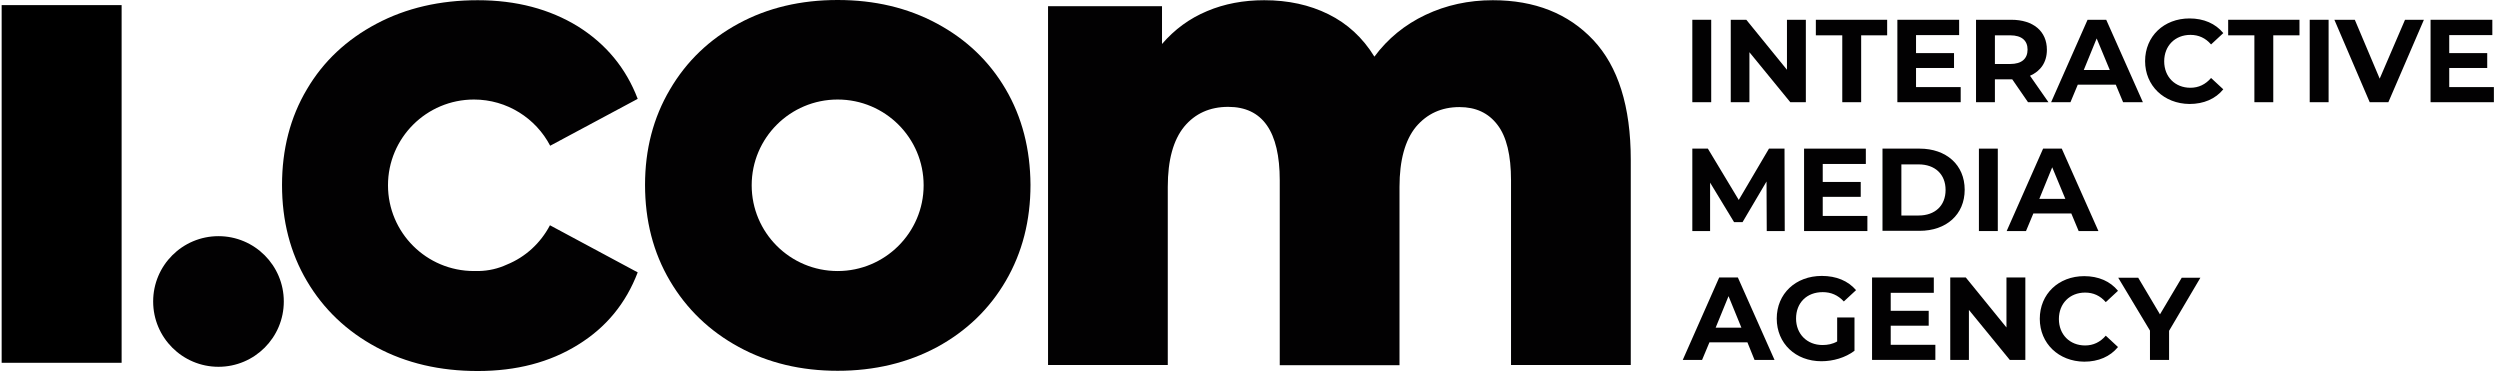 <svg width="269" height="40" viewBox="0 0 269 40" fill="none" xmlns="http://www.w3.org/2000/svg">
<path d="M171.431 4.302C174.108 7.147 175.471 11.45 175.471 17.187V39.275H162.586V19.41C162.586 16.709 162.108 14.701 161.128 13.434C160.148 12.143 158.785 11.522 157.04 11.522C155.104 11.522 153.55 12.239 152.355 13.649C151.184 15.084 150.586 17.235 150.586 20.127V39.299H137.701V19.41C137.701 14.127 135.837 11.498 132.155 11.498C130.171 11.498 128.594 12.215 127.422 13.625C126.251 15.06 125.653 17.211 125.653 20.104V39.275H112.769V0.669H125.032V4.733C126.394 3.155 127.996 1.984 129.884 1.195C131.749 0.406 133.805 0.023 136.028 0.023C138.61 0.023 140.905 0.525 142.936 1.529C144.968 2.533 146.618 4.039 147.885 6.095C149.319 4.159 151.16 2.653 153.383 1.601C155.606 0.549 158.02 0.023 160.626 0.023C165.144 0.023 168.754 1.458 171.431 4.302Z" fill="#020102"/>
<path d="M182.094 2.128H184.126V10.997H182.094V2.128Z" fill="#020102"/>
<path d="M194.309 2.128V10.997H192.636L188.238 5.618V10.997H186.229V2.128H187.903L192.277 7.507V2.128H194.309Z" fill="#020102"/>
<path d="M198.206 3.801H195.385V2.128H203.058V3.801H200.261V10.997H198.229V3.801H198.206Z" fill="#020102"/>
<path d="M210.97 9.347V10.997H204.157V2.128H210.803V3.777H206.165V5.714H210.253V7.315H206.165V9.371H210.97V9.347Z" fill="#020102"/>
<path d="M218.214 10.997L216.517 8.534H216.421H214.652V10.997H212.62V2.128H216.421C218.764 2.128 220.246 3.347 220.246 5.355C220.246 6.694 219.576 7.65 218.429 8.152L220.413 10.997H218.214ZM216.301 3.801H214.652V6.885H216.301C217.544 6.885 218.166 6.311 218.166 5.331C218.166 4.375 217.544 3.801 216.301 3.801Z" fill="#020102"/>
<path d="M227.657 9.108H223.57L222.781 10.997H220.701L224.622 2.128H226.63L230.574 10.997H228.446L227.657 9.108ZM227.012 7.53L225.602 4.136L224.215 7.53H227.012Z" fill="#020102"/>
<path d="M230.812 6.574C230.812 3.897 232.843 1.984 235.592 1.984C237.122 1.984 238.389 2.534 239.226 3.562L237.911 4.781C237.314 4.088 236.573 3.753 235.688 3.753C234.039 3.753 232.867 4.925 232.867 6.598C232.867 8.271 234.039 9.443 235.688 9.443C236.573 9.443 237.314 9.084 237.911 8.391L239.226 9.61C238.389 10.638 237.122 11.188 235.592 11.188C232.843 11.164 230.812 9.228 230.812 6.574Z" fill="#020102"/>
<path d="M242.572 3.801H239.751V2.128H247.424V3.801H244.604V10.997H242.572V3.801Z" fill="#020102"/>
<path d="M248.525 2.128H250.557V10.997H248.525V2.128Z" fill="#020102"/>
<path d="M260.812 2.128L256.988 10.997H254.98L251.179 2.128H253.378L256.055 8.463L258.78 2.128H260.812Z" fill="#020102"/>
<path d="M268.342 9.347V10.997H261.529V2.128H268.175V3.777H263.537V5.714H267.625V7.315H263.537V9.371H268.342V9.347Z" fill="#020102"/>
<path d="M190.102 24.861L190.078 19.53L187.496 23.905H186.588L184.006 19.65V24.861H182.094V15.992H183.767L187.09 21.514L190.341 15.992H192.014L192.038 24.861H190.102Z" fill="#020102"/>
<path d="M200.931 23.211V24.861H194.118V15.992H200.764V17.642H196.126V19.578H200.214V21.18H196.126V23.235H200.931V23.211Z" fill="#020102"/>
<path d="M202.556 15.992H206.548C209.416 15.992 211.4 17.737 211.4 20.415C211.4 23.092 209.416 24.837 206.548 24.837H202.556V15.992ZM206.452 23.188C208.197 23.188 209.345 22.136 209.345 20.439C209.345 18.741 208.197 17.689 206.452 17.689H204.588V23.188H206.452Z" fill="#020102"/>
<path d="M212.931 15.992H214.963V24.861H212.931V15.992Z" fill="#020102"/>
<path d="M222.874 22.972H218.787L217.998 24.861H215.918L219.838 15.992H221.846L225.791 24.861H223.663L222.874 22.972ZM222.229 21.395L220.818 18L219.432 21.395H222.229Z" fill="#020102"/>
<path d="M188.022 36.838H183.934L183.145 38.726H181.065L184.986 29.857H186.994L190.938 38.726H188.787L188.022 36.838ZM187.376 35.26L185.99 31.865L184.603 35.26H187.376Z" fill="#020102"/>
<path d="M197.679 34.16H199.543V37.745C198.563 38.486 197.249 38.869 195.982 38.869C193.209 38.869 191.177 36.956 191.177 34.279C191.177 31.602 193.209 29.689 196.029 29.689C197.583 29.689 198.85 30.215 199.711 31.219L198.396 32.438C197.751 31.745 197.01 31.434 196.125 31.434C194.404 31.434 193.256 32.582 193.256 34.279C193.256 35.929 194.428 37.124 196.101 37.124C196.651 37.124 197.177 37.028 197.679 36.741V34.16Z" fill="#020102"/>
<path d="M208.245 37.077V38.726H201.433V29.857H208.078V31.507H203.441V33.443H207.528V35.045H203.441V37.101H208.245V37.077Z" fill="#020102"/>
<path d="M217.927 29.857V38.726H216.253L211.855 33.347V38.726H209.847V29.857H211.52L215.895 35.236V29.857H217.927Z" fill="#020102"/>
<path d="M219.481 34.303C219.481 31.625 221.513 29.713 224.262 29.713C225.792 29.713 227.059 30.263 227.896 31.291L226.581 32.51C225.984 31.817 225.242 31.482 224.358 31.482C222.709 31.482 221.537 32.653 221.537 34.327C221.537 36 222.709 37.171 224.358 37.171C225.242 37.171 225.984 36.813 226.581 36.119L227.896 37.339C227.059 38.366 225.792 38.916 224.262 38.916C221.513 38.892 219.481 36.956 219.481 34.303Z" fill="#020102"/>
<path d="M233.393 35.594V38.726H231.337V35.57L227.919 29.881H230.07L232.413 33.825L234.756 29.881H236.764L233.393 35.594Z" fill="#020102"/>
<path d="M54.537 28.47C53.605 28.9 52.601 29.14 51.502 29.163C51.454 29.163 51.406 29.163 51.358 29.163H51.334C51.215 29.163 51.119 29.163 50.999 29.163C45.884 29.163 41.748 25.028 41.748 19.936C41.748 14.844 45.884 10.709 50.999 10.709C54.561 10.709 57.669 12.741 59.199 15.681L68.617 10.637C67.35 7.314 65.199 4.733 62.187 2.844C59.151 0.98 55.565 0.023 51.406 0.023C47.342 0.023 43.709 0.86 40.505 2.557C37.302 4.255 34.792 6.597 33.023 9.609C31.23 12.621 30.346 16.064 30.346 19.912C30.346 23.761 31.23 27.203 33.023 30.239C34.816 33.275 37.302 35.642 40.505 37.363C43.709 39.084 47.342 39.921 51.406 39.921C55.565 39.921 59.151 38.988 62.187 37.1C65.223 35.235 67.35 32.63 68.617 29.307L59.175 24.239C58.171 26.151 56.545 27.657 54.537 28.47Z" fill="#020102"/>
<path d="M108.204 9.586C106.435 6.574 103.973 4.231 100.817 2.534C97.662 0.837 94.1 0 90.132 0C86.163 0 82.602 0.837 79.47 2.534C76.339 4.231 73.876 6.574 72.084 9.634C70.291 12.669 69.406 16.088 69.406 19.889C69.406 23.738 70.291 27.18 72.084 30.216C73.876 33.252 76.339 35.618 79.494 37.339C82.65 39.06 86.211 39.897 90.132 39.897C94.1 39.897 97.686 39.036 100.841 37.339C103.997 35.618 106.459 33.252 108.228 30.216C109.997 27.18 110.881 23.738 110.881 19.889C110.857 16.04 109.973 12.598 108.204 9.586ZM90.132 29.164C85.016 29.164 80.881 25.028 80.881 19.937C80.881 14.845 85.016 10.709 90.132 10.709C95.247 10.709 99.383 14.845 99.383 19.937C99.383 25.028 95.223 29.164 90.132 29.164Z" fill="#020102"/>
<path d="M13.086 0.55H0.178V39.036H13.086V0.55Z" fill="black"/>
<path d="M23.509 39.467C27.39 39.467 30.537 36.321 30.537 32.439C30.537 28.558 27.39 25.411 23.509 25.411C19.627 25.411 16.48 28.558 16.48 32.439C16.48 36.321 19.627 39.467 23.509 39.467Z" fill="#020102"/>
</svg>
